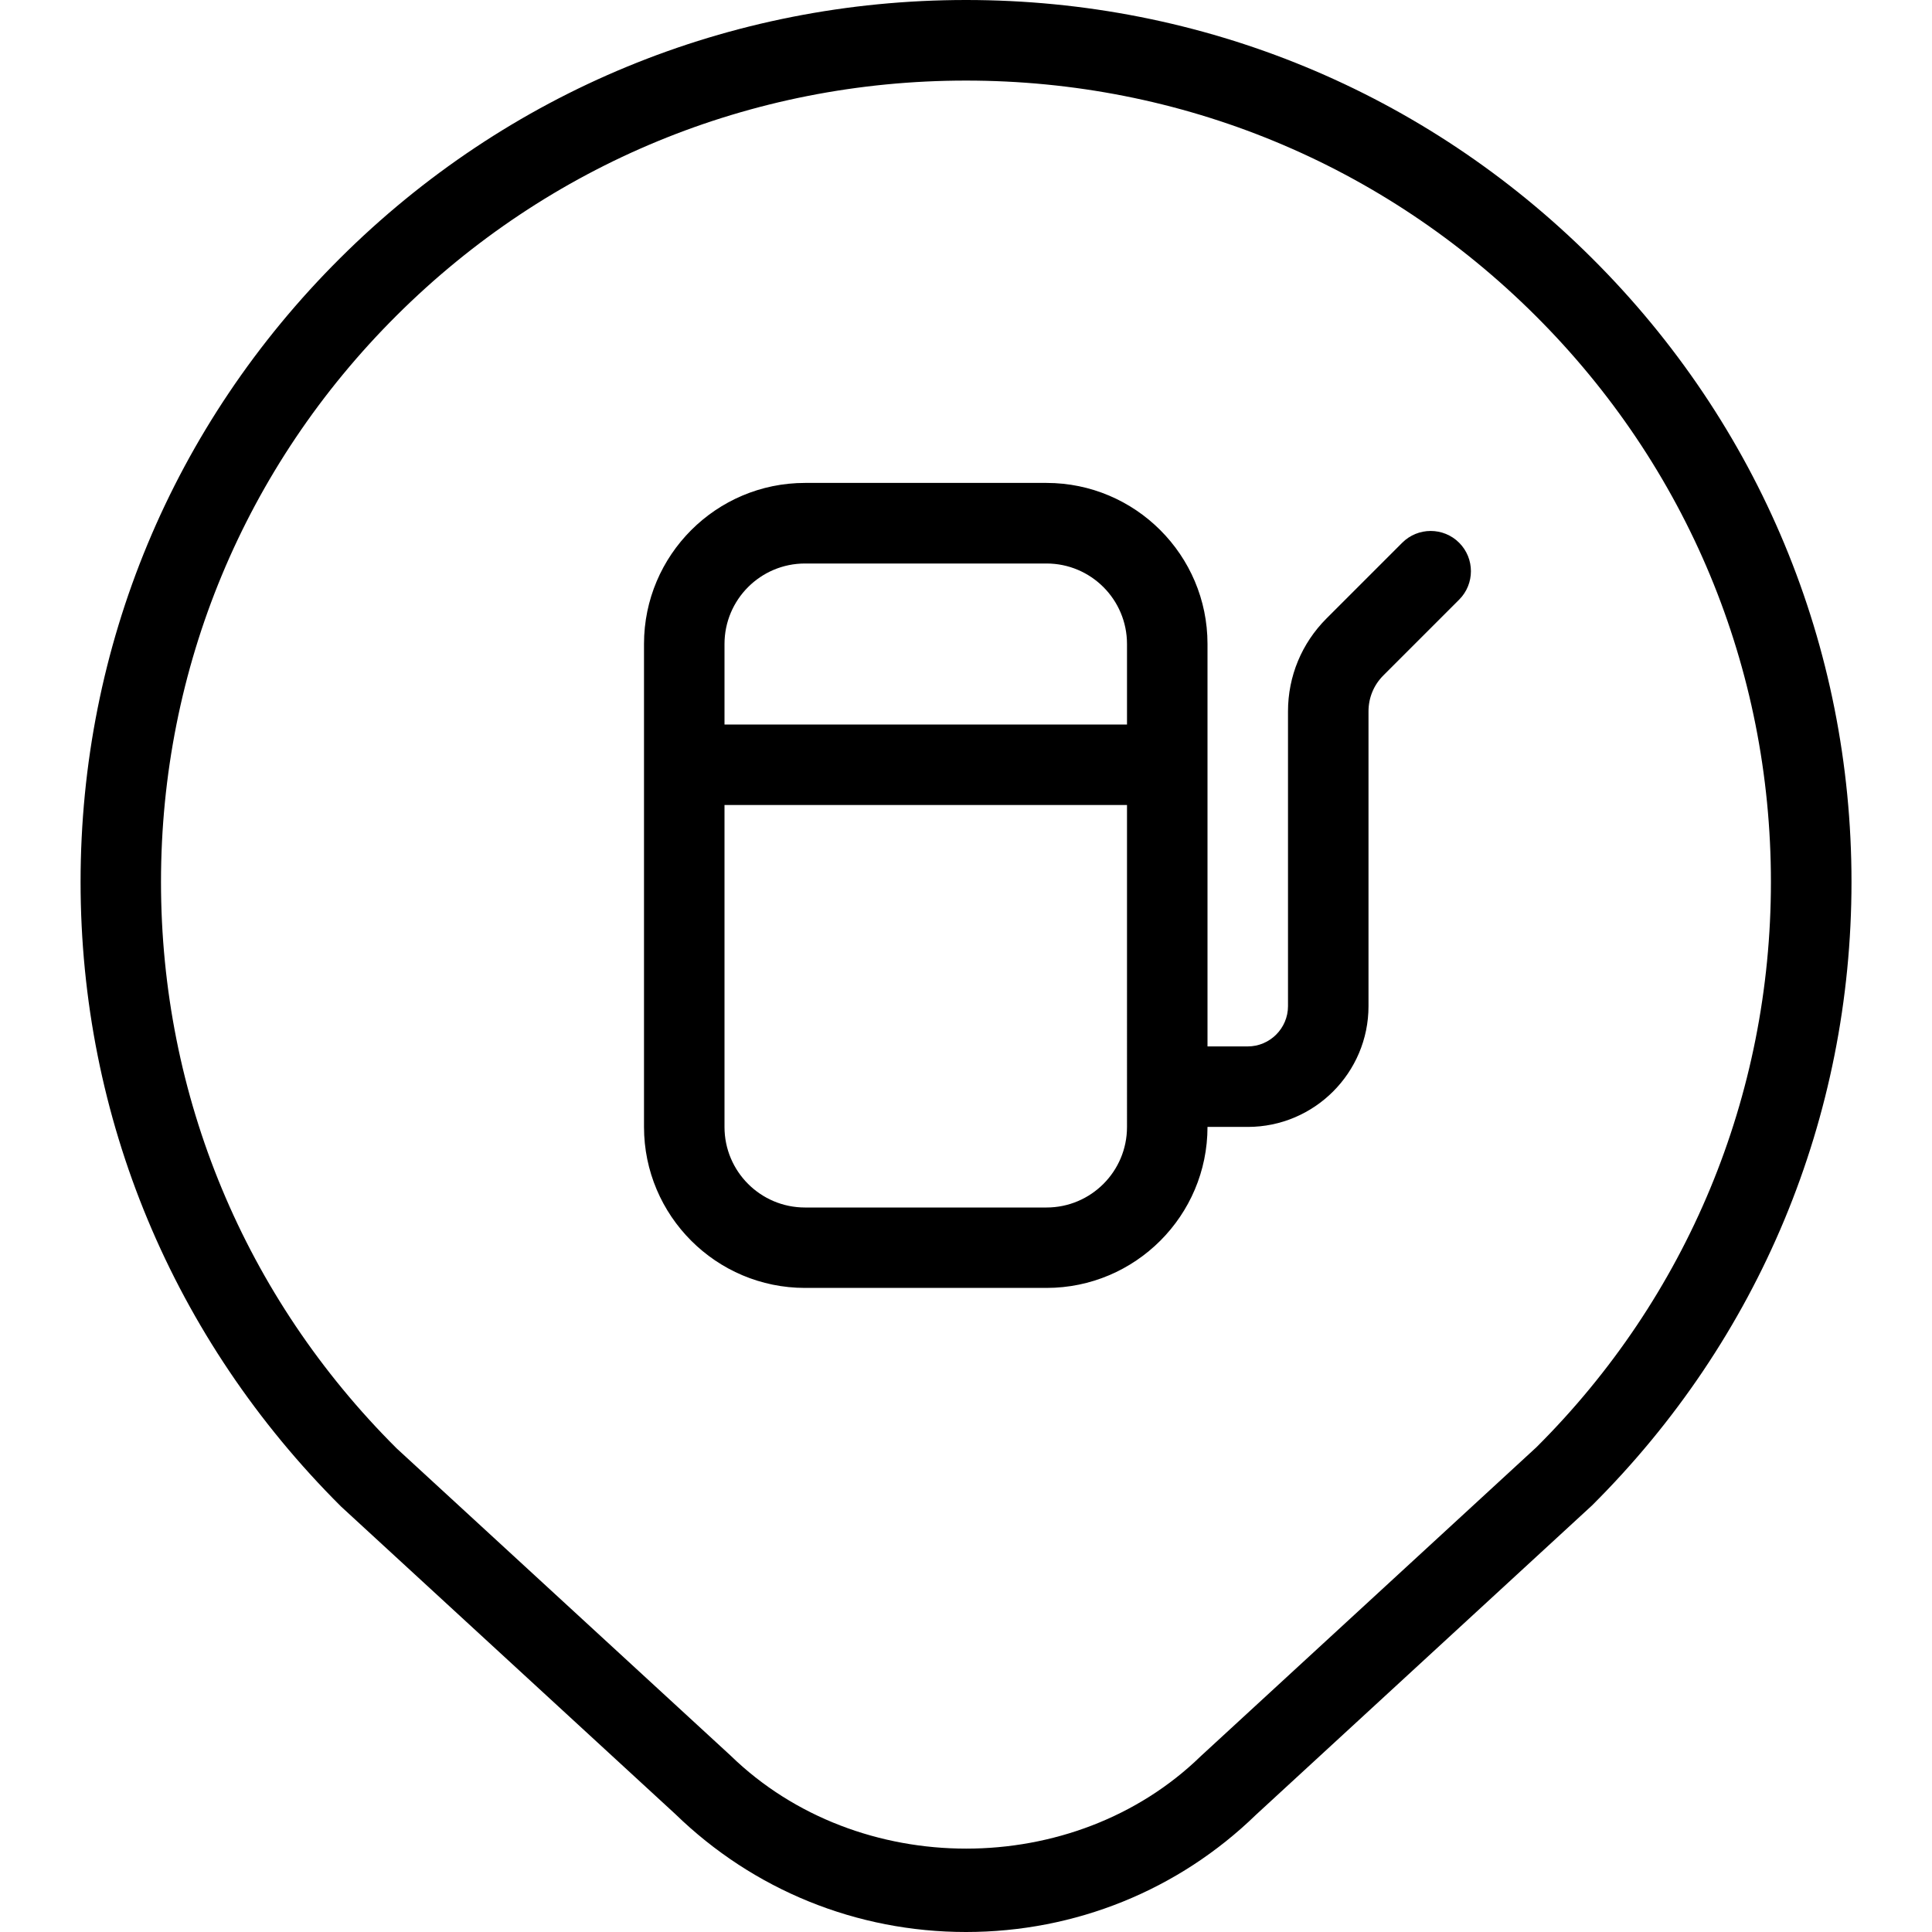 <svg id="Layer_1" viewBox="0 0 24 24" xmlns="http://www.w3.org/2000/svg" data-name="Layer 1"><path d="m19.777 3.208c-2.076-2.068-4.838-3.208-7.776-3.208s-5.701 1.14-7.777 3.208c-2.078 2.069-3.223 4.82-3.223 7.747s1.145 5.677 3.236 7.76l4.151 3.819c.972.945 2.254 1.466 3.612 1.466s2.64-.521 3.602-1.456l4.175-3.843c2.078-2.069 3.223-4.82 3.223-7.746s-1.145-5.678-3.223-7.747zm-.692 14.771-4.171 3.839c-1.568 1.525-4.251 1.535-5.839-.01l-4.147-3.815c-1.888-1.88-2.928-4.379-2.928-7.037s1.04-5.158 2.928-7.038c1.889-1.881 4.4-2.917 7.072-2.917s5.183 1.036 7.071 2.917c1.888 1.88 2.928 4.379 2.928 7.038s-1.04 5.157-2.914 7.023zm-1.666-11.237-.94.94c-.309.309-.479.719-.479 1.155v3.662c0 .275-.225.5-.5.5h-.5v-5c0-1.103-.897-2-2-2h-3c-1.103 0-2 .897-2 2v6c0 1.103.897 2 2 2h3c1.103 0 2-.897 2-2h.5c.827 0 1.5-.673 1.5-1.5v-3.662c0-.169.065-.328.186-.448l.94-.94c.195-.195.195-.512 0-.707s-.512-.195-.707 0zm-7.419.258h3c.552 0 1 .448 1 1v1h-5v-1c0-.552.448-1 1-1zm4 7c0 .552-.448 1-1 1h-3c-.552 0-1-.448-1-1v-4h5z"/></svg>